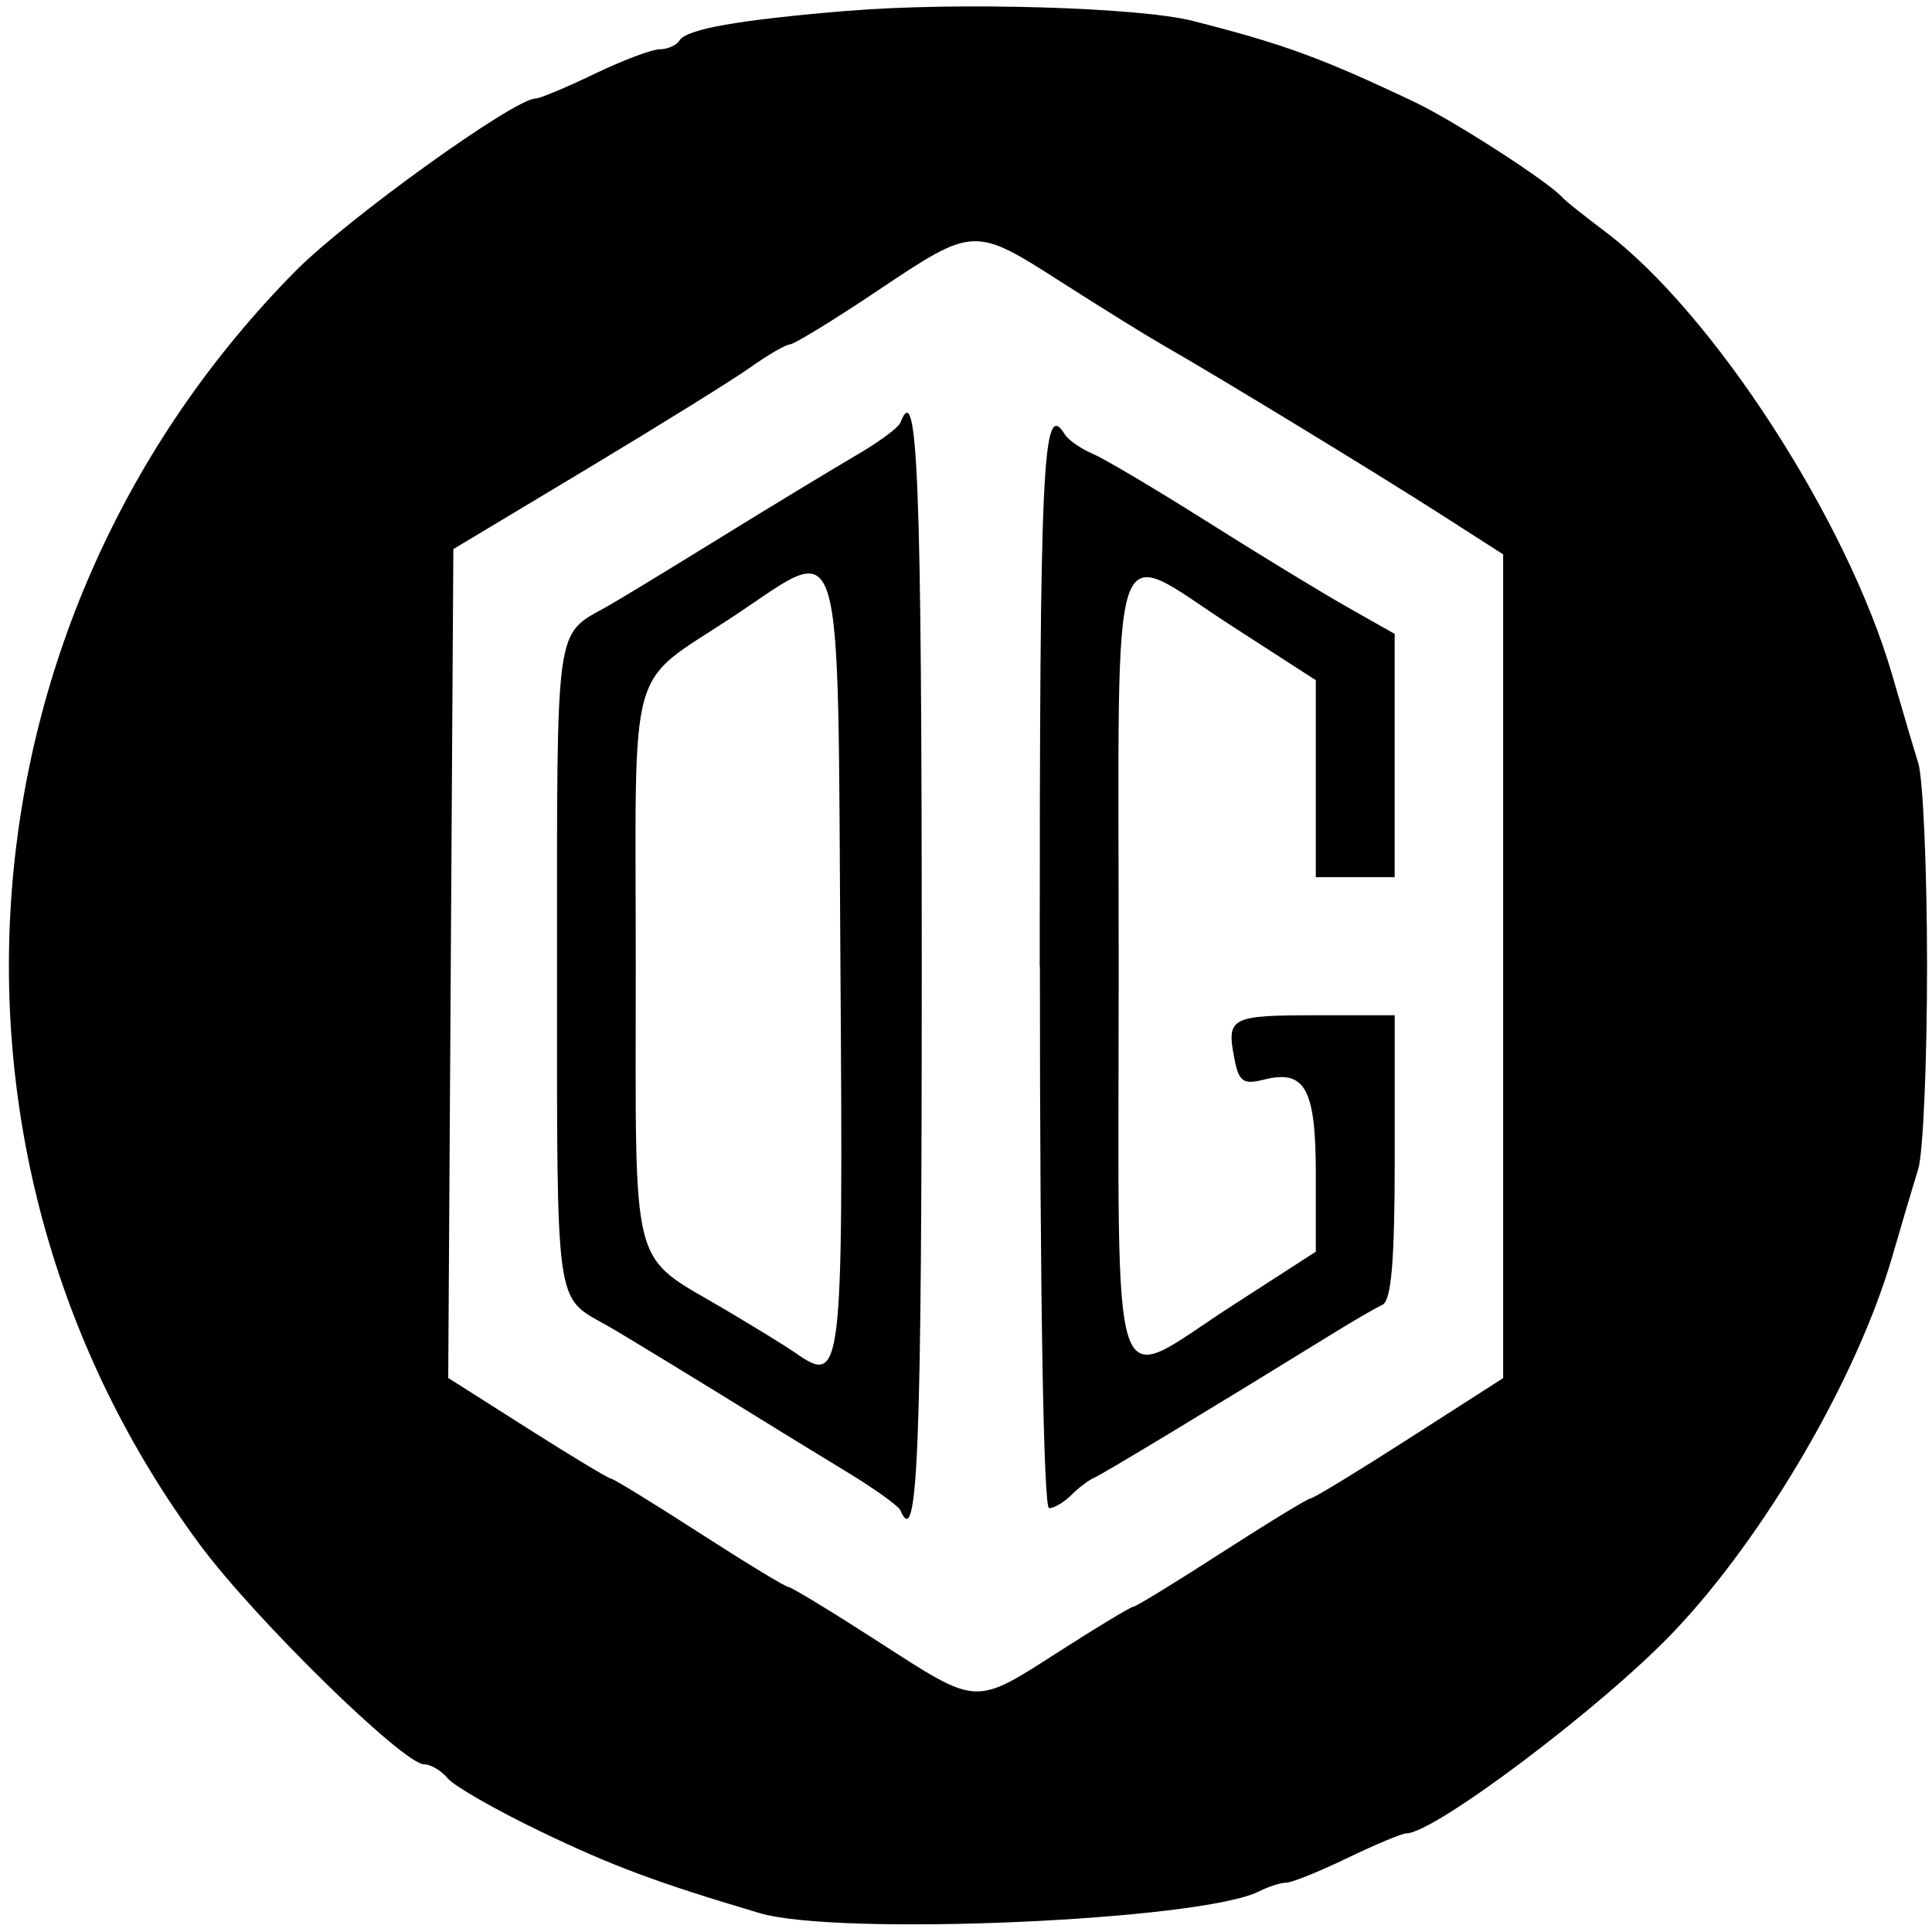 <!-- Generated by IcoMoon.io -->
<svg version="1.1" xmlns="http://www.w3.org/2000/svg" width="32" height="32" viewBox="0 0 32 32" fill="#000000">
<title>og</title>
<path d="M14.041 0.179c-1.813 0.151-2.67 0.302-2.787 0.492-0.049 0.080-0.196 0.145-0.326 0.145s-0.617 0.184-1.082 0.408c-0.465 0.224-0.904 0.408-0.976 0.408-0.35 0-3.113 1.987-3.973 2.855-5.672 5.735-6.343 14.673-1.584 21.101 0.909 1.227 3.368 3.635 3.713 3.635 0.109 0 0.285 0.105 0.391 0.233s0.795 0.522 1.53 0.876c1.193 0.574 1.935 0.851 3.635 1.355 1.303 0.387 7.317 0.125 8.272-0.36 0.156-0.079 0.358-0.144 0.45-0.144s0.547-0.184 1.012-0.408c0.465-0.224 0.904-0.408 0.976-0.408 0.465 0 3.258-2.106 4.433-3.343 1.51-1.589 3.036-4.21 3.616-6.208 0.156-0.539 0.35-1.193 0.431-1.453s0.146-1.774 0.146-3.363-0.066-3.103-0.146-3.363c-0.081-0.26-0.274-0.914-0.43-1.453-0.742-2.564-2.975-6.011-4.765-7.355-0.34-0.255-0.655-0.507-0.7-0.559-0.216-0.251-1.796-1.271-2.449-1.581-1.542-0.731-2.165-0.959-3.673-1.343-0.891-0.227-3.928-0.315-5.714-0.166zM17.59 4.679c0.652 0.418 1.406 0.885 1.675 1.039 0.849 0.483 3.55 2.128 4.612 2.81l1.020 0.654v13.644l-1.552 0.995c-0.854 0.548-1.589 0.996-1.634 0.996s-0.708 0.404-1.474 0.898c-0.766 0.494-1.425 0.898-1.466 0.898s-0.59 0.331-1.22 0.735c-1.425 0.913-1.337 0.918-3.013-0.163-0.766-0.494-1.43-0.898-1.477-0.898s-0.711-0.404-1.477-0.898c-0.766-0.494-1.424-0.898-1.463-0.898s-0.662-0.375-1.384-0.834l-1.313-0.834 0.085-13.728 2.204-1.323c1.212-0.728 2.436-1.488 2.719-1.69s0.577-0.372 0.653-0.378c0.076-0.006 0.726-0.404 1.444-0.885 1.604-1.074 1.602-1.074 3.060-0.14zM14.912 7.002c-0.030 0.080-0.353 0.319-0.717 0.531s-1.378 0.826-2.251 1.365-1.724 1.056-1.891 1.149c-0.866 0.485-0.827 0.207-0.827 5.953 0 5.745-0.039 5.466 0.826 5.953 0.247 0.139 1.516 0.913 2.951 1.801 0.147 0.091 0.624 0.383 1.061 0.649s0.819 0.542 0.849 0.612c0.29 0.685 0.354-0.933 0.354-9.014 0-8.071-0.067-9.764-0.354-8.998zM17.224 16c0 5.417 0.060 8.98 0.152 8.98 0.083 0 0.25-0.098 0.37-0.219s0.291-0.249 0.379-0.286c0.138-0.058 1.927-1.138 3.967-2.397 0.33-0.204 0.693-0.414 0.805-0.466 0.149-0.070 0.204-0.726 0.204-2.446v-2.35h-1.297c-1.422 0-1.489 0.035-1.361 0.707 0.075 0.395 0.146 0.446 0.49 0.359 0.685-0.172 0.861 0.147 0.861 1.565v1.285l-1.393 0.899c-2.063 1.331-1.872 1.907-1.872-5.632s-0.191-6.963 1.872-5.632l1.393 0.899v3.263h1.306v-4.030l-0.776-0.439c-0.427-0.241-1.473-0.879-2.327-1.418s-1.709-1.047-1.903-1.128c-0.193-0.082-0.4-0.226-0.459-0.322-0.366-0.592-0.414 0.439-0.414 8.806zM13.92 15.964c0.046 6.875 0.033 6.987-0.759 6.435-0.145-0.101-0.662-0.419-1.149-0.707-1.597-0.944-1.482-0.504-1.482-5.692 0-5.198-0.166-4.608 1.633-5.801 1.841-1.221 1.708-1.659 1.757 5.765z"/>
</svg>
